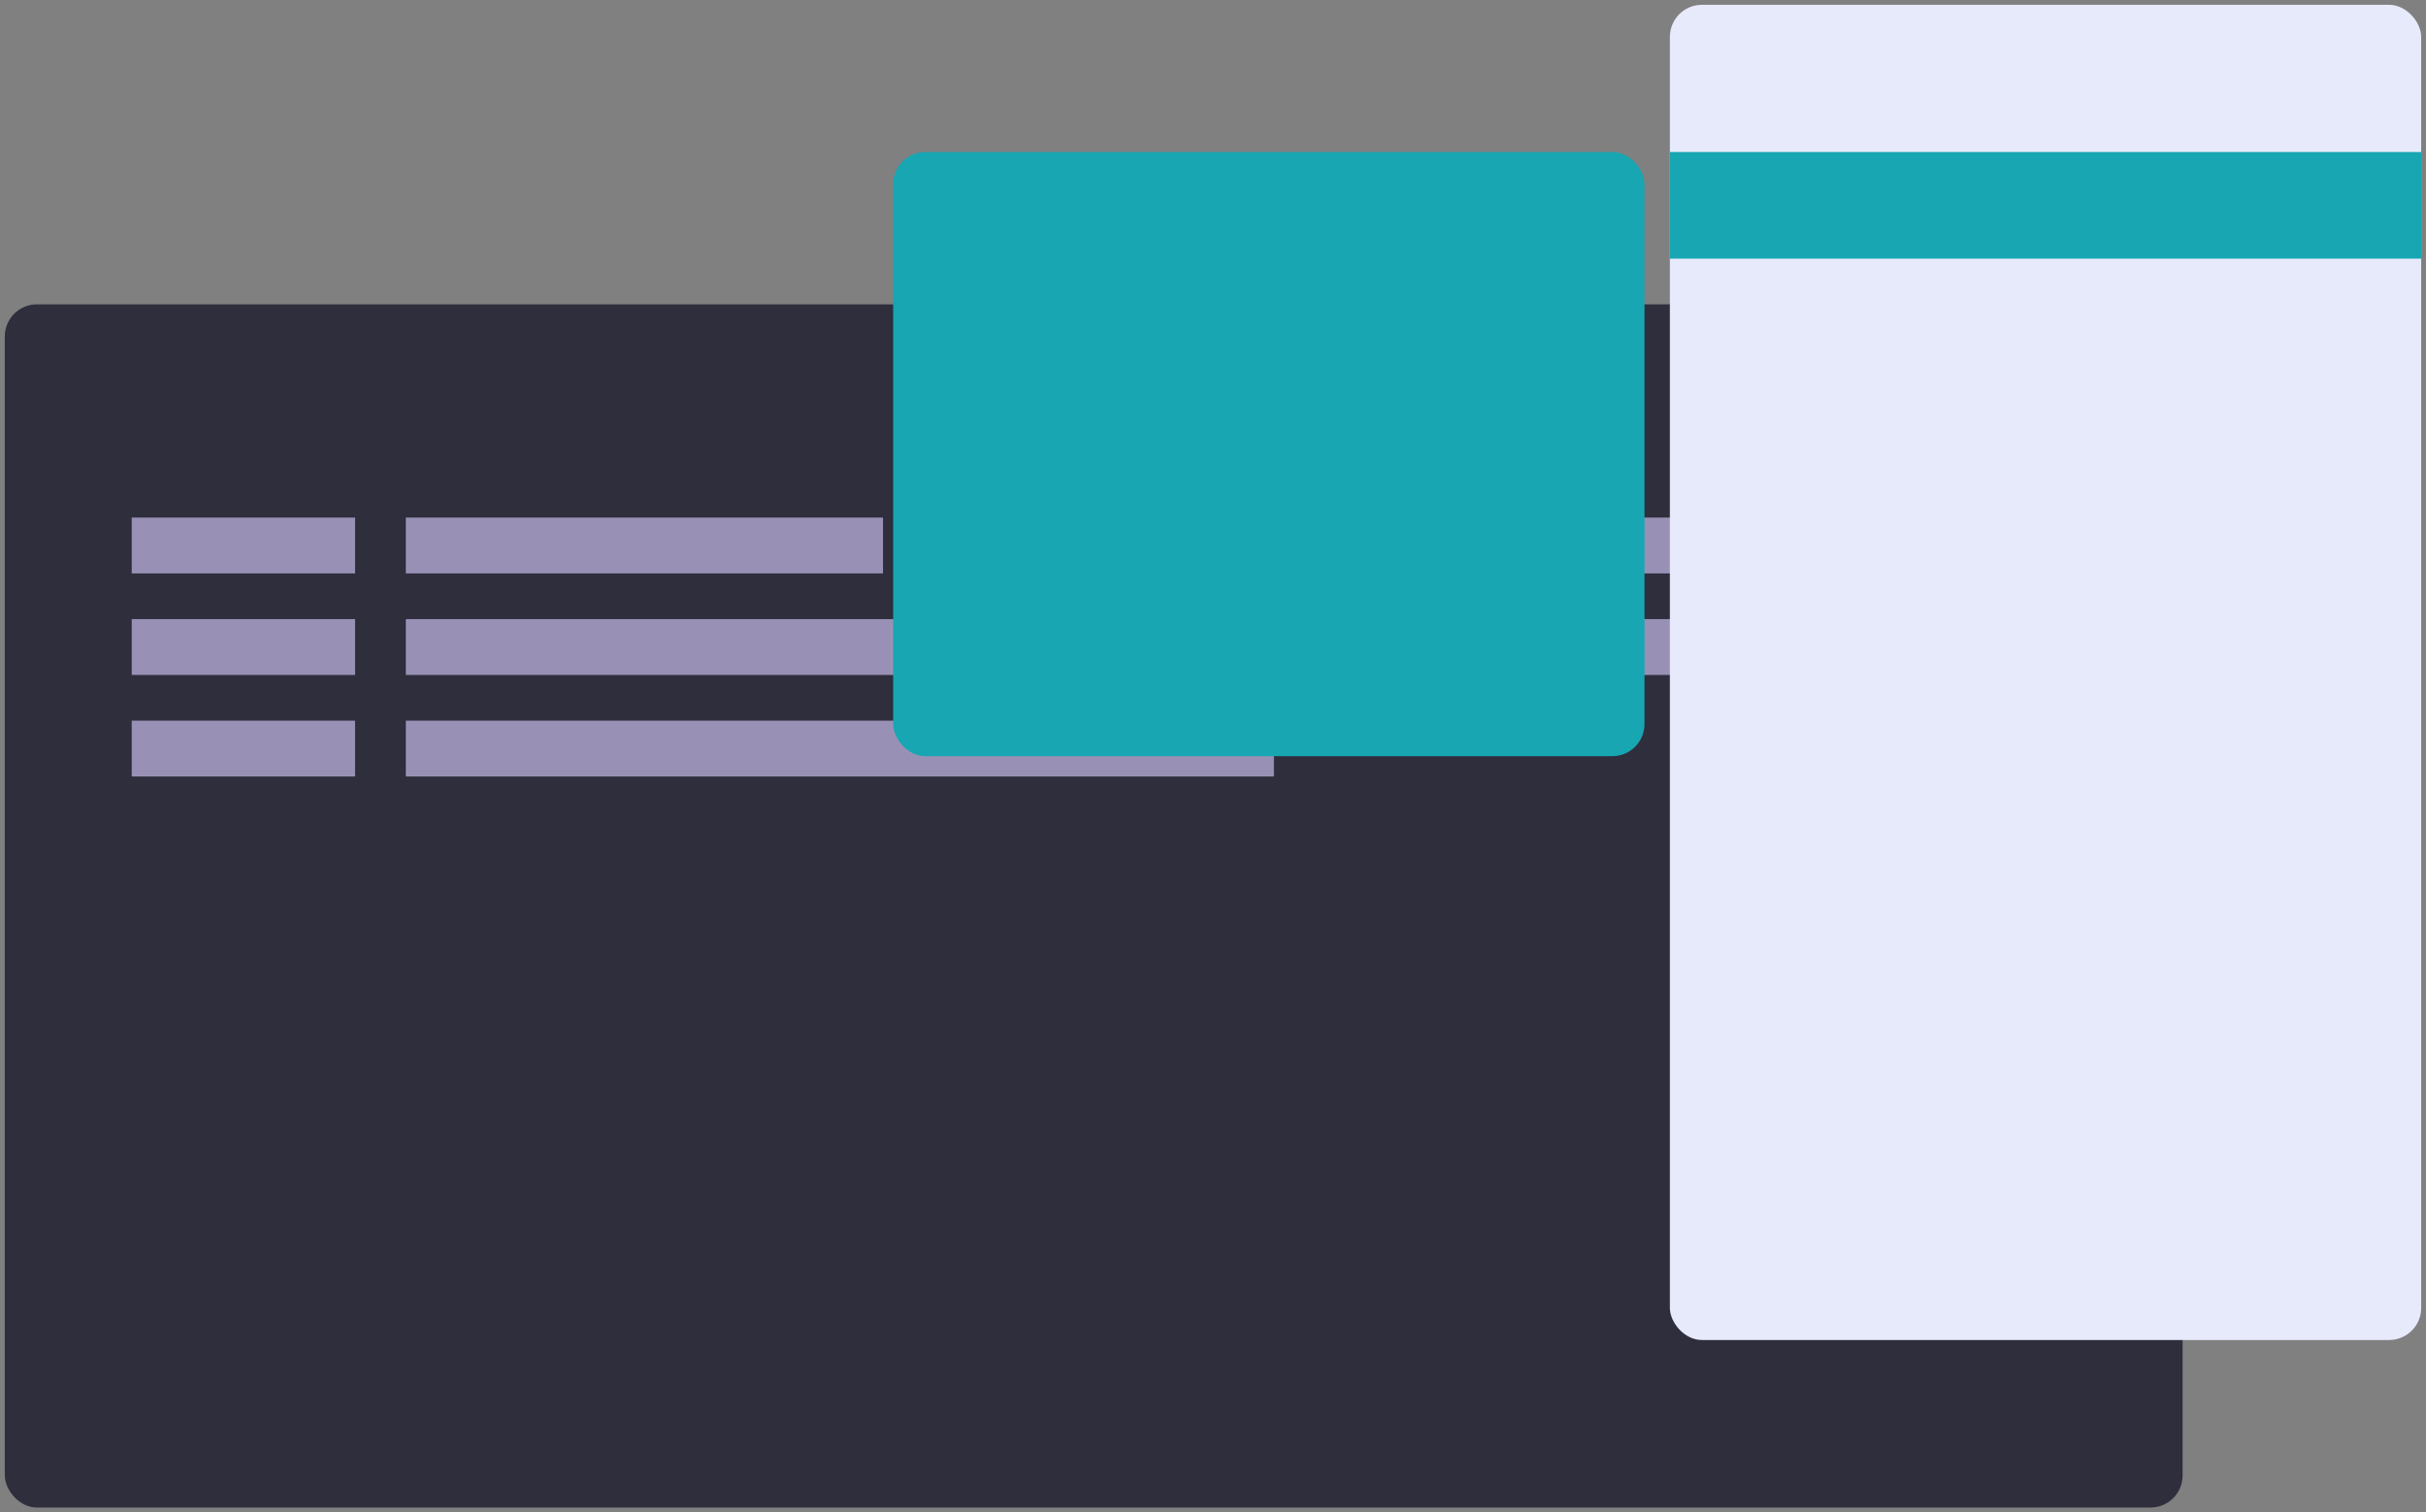 <svg width="454" height="283" viewBox="0 0 454 283" fill="none" xmlns="http://www.w3.org/2000/svg">
<rect x="0" y="0" width="454" height="283" fill="#808080" stroke="none"/>
<rect x="0.9" y="56.95" width="407.55" height="225.15" rx="6" fill="#2E2E3D"/>
<rect x="75.95" y="96.85" width="89.3" height="10.45" fill="#9991B5"/>
<rect x="170" y="96.85" width="156.75" height="10.45" fill="#9991B5"/>
<rect x="75.95" y="115.85" width="300.2" height="10.45" fill="#9991B5"/>
<rect x="75.95" y="134.85" width="162.45" height="10.45" fill="#9991B5"/>
<rect x="24.65" y="115.85" width="41.8" height="10.45" fill="#9991B5"/>
<rect x="24.65" y="134.85" width="41.8" height="10.45" fill="#9991B5"/>
<rect x="24.65" y="96.85" width="41.8" height="10.45" fill="#9991B5"/>
<rect x="312.5" y="0.9" width="140.6" height="249.85" rx="6" fill="#E7EAFB"/>
<rect x="312.5" y="28.45" width="140.6" height="19.95" fill="#17A6B2"/>
<rect x="167.15" y="28.45" width="140.6" height="113.05" rx="6" fill="#17A6B2"/>
</svg>
